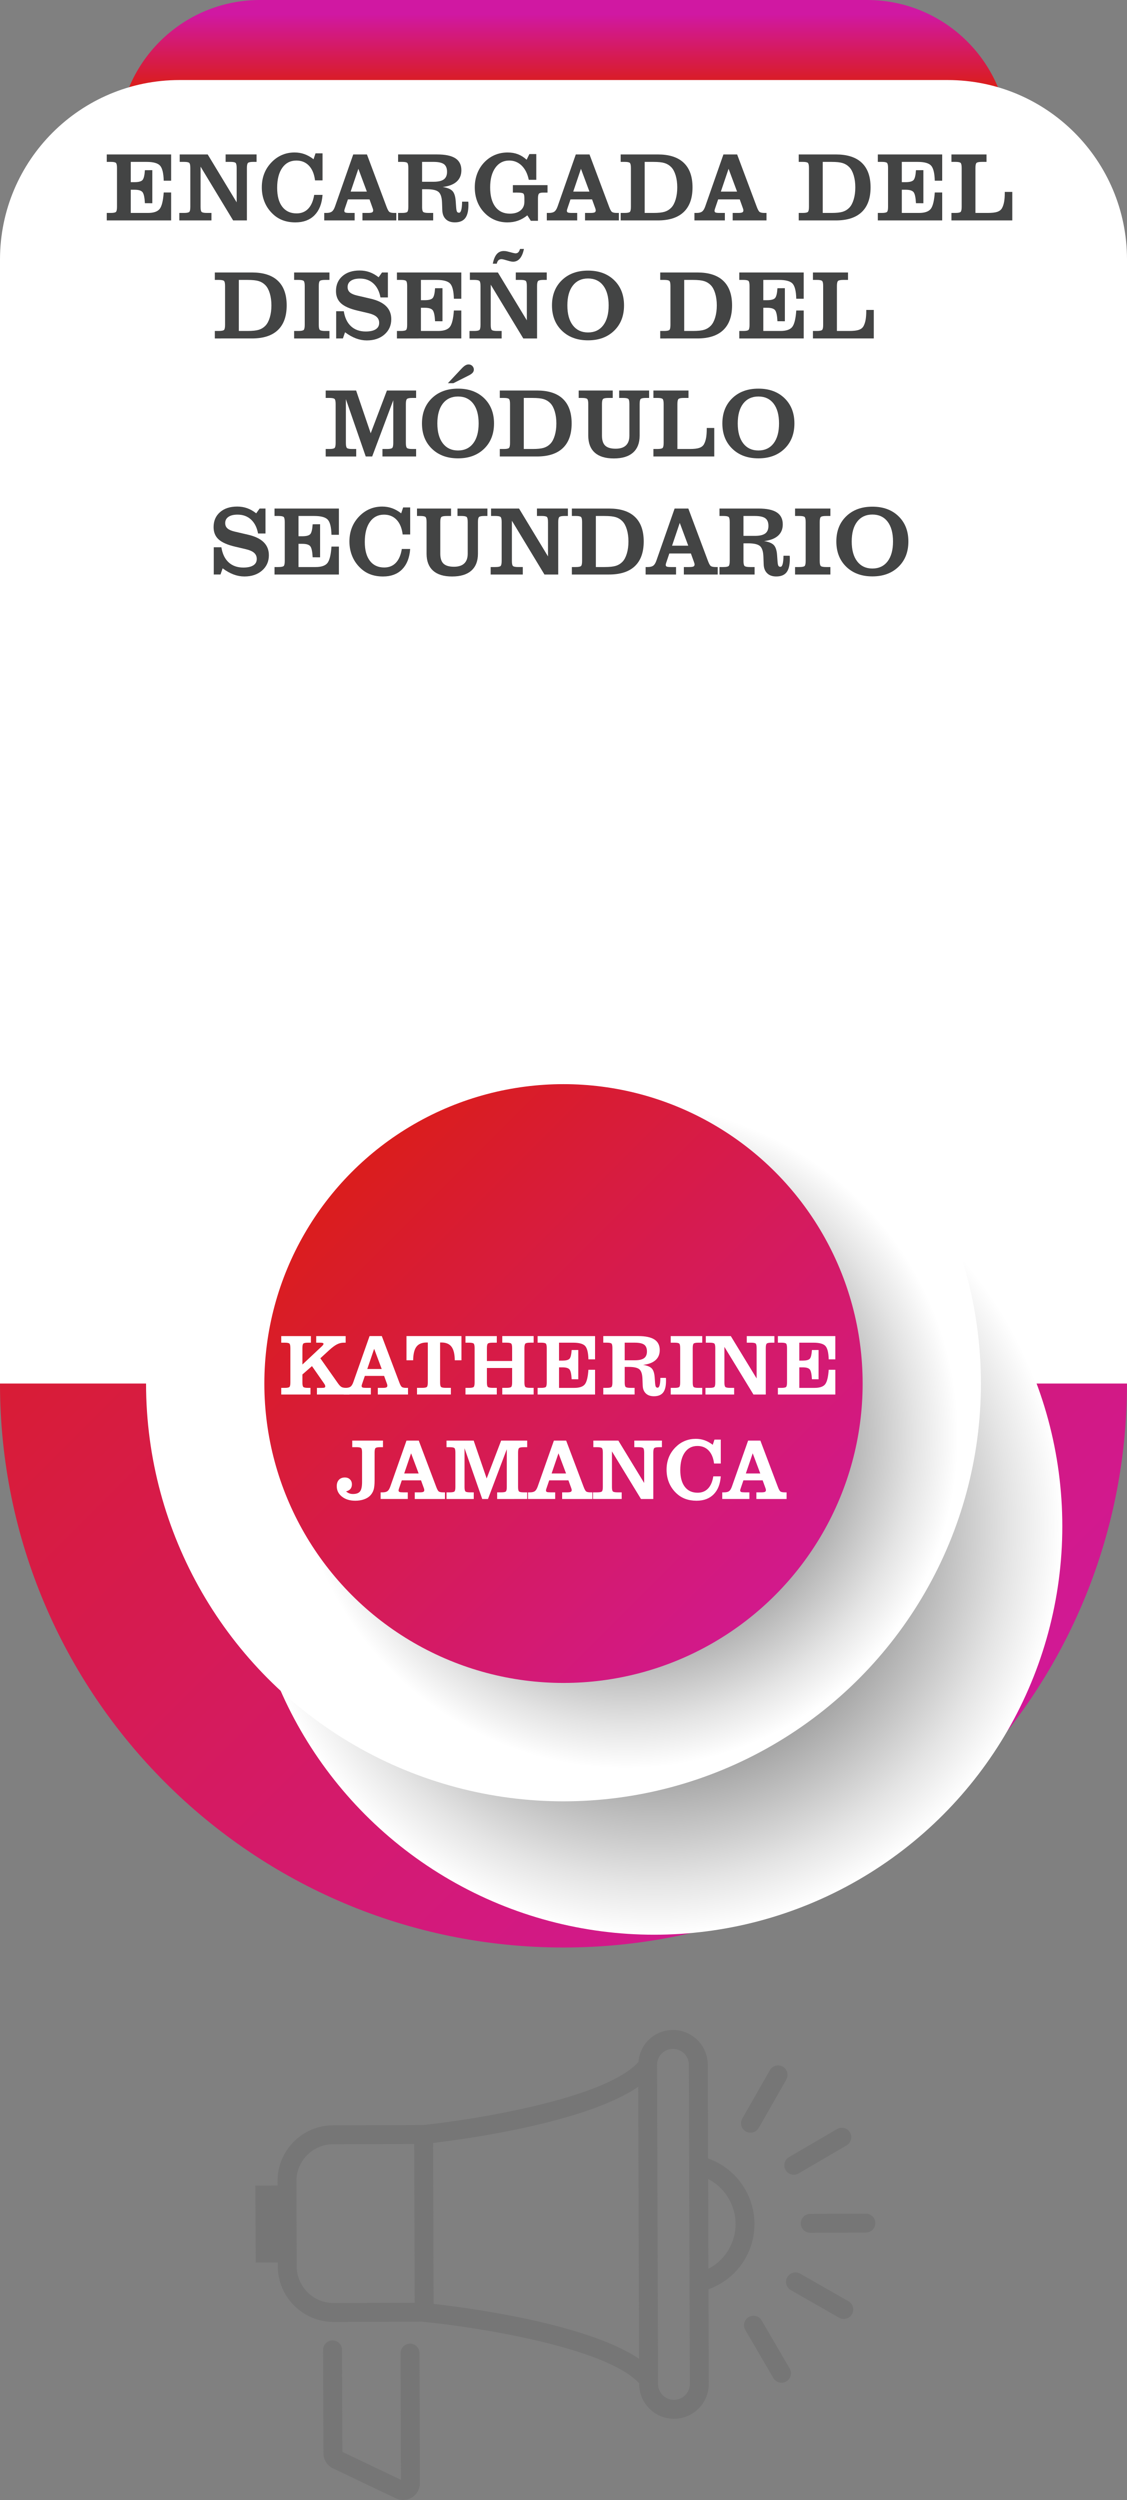 <!-- Generator: Adobe Illustrator 22.0.0, SVG Export Plug-In  -->
<svg version="1.1"
	 xmlns="http://www.w3.org/2000/svg" xmlns:xlink="http://www.w3.org/1999/xlink" xmlns:a="http://ns.adobe.com/AdobeSVGViewerExtensions/3.0/"
	 x="0px" y="0px" width="132.024px" height="292.62px" viewBox="0 0 132.024 292.62"
	 style="overflow:scroll;enable-background:new 0 0 132.024 292.62;" xml:space="preserve">
<rect x="0" y="0" width="132.024" height="292.62" fill="#808080" stroke="none"/>
<style type="text/css">
	.st0{fill:url(#SVGID_1_);}
	.st1{fill:#FFFFFF;}
	.st2{fill:#767676;}
	.st3{fill:#434444;}
	.st4{fill:url(#SVGID_2_);}
	.st5{fill:url(#SVGID_3_);}
	.st6{fill:url(#SVGID_4_);}
	.st7{fill:url(#SVGID_5_);}
	.st8{fill:url(#SVGID_6_);}
	.st9{font-family:'ClarendonBT-Roman';}
	.st10{font-size:11.513px;}
	.st11{fill:url(#SVGID_7_);}
	.st12{fill:url(#SVGID_8_);}
	.st13{fill:url(#SVGID_9_);}
	.st14{fill:url(#SVGID_10_);}
	.st15{font-size:10.192px;}
</style>
<defs>
</defs>
<g>
	<linearGradient id="SVGID_1_" gradientUnits="userSpaceOnUse" x1="66.016" y1="9.987" x2="66.016" y2="1.687">
		<stop  offset="0" style="stop-color:#DA1D1D"/>
		<stop  offset="1" style="stop-color:#D018A2"/>
	</linearGradient>
	<path class="st0" d="M118.186,17.085v-0.471C118.186,7.438,110.748,0,101.572,0H30.46c-9.175,0-16.613,7.438-16.613,16.613v0.471
		H118.186z"/>
	<path class="st1" d="M0,161.974V30.384C0,18.775,9.417,9.369,21.026,9.369h89.983c11.609,0,21.015,9.406,21.015,21.015v131.59H0z"
		/>
	<g>
		<path class="st2" d="M48.034,274.317c-0.001,0-0.002,0-0.003,0c-0.612,0.002-1.107,0.5-1.105,1.111l0.045,14.828l-6.866-3.273
			l-0.038-11.939c-0.002-0.611-0.498-1.105-1.108-1.105c-0.001,0-0.002,0-0.003,0c-0.612,0.002-1.107,0.5-1.105,1.111l0.038,12.096
			c0.002,0.753,0.443,1.448,1.12,1.769l7.365,3.511c0.271,0.13,0.561,0.194,0.848,0.194c0.366,0,0.73-0.103,1.052-0.307
			c0.575-0.364,0.916-0.987,0.914-1.667l-0.047-15.224C49.139,274.811,48.644,274.317,48.034,274.317z"/>
		<path class="st2" d="M87.926,263.004c1.483-4.23-0.75-8.878-4.98-10.364l-0.034-10.973c-0.008-2.244-1.835-4.064-4.077-4.064
			c-0.004,0-0.009,0-0.013,0c-1.088,0.003-2.111,0.43-2.879,1.202c-0.684,0.689-1.073,1.582-1.152,2.538
			c-3.828,4.313-19.386,6.783-25.228,7.386l-10.545,0.032c-1.743,0.005-3.38,0.689-4.609,1.925
			c-1.229,1.237-1.902,2.878-1.897,4.621l0.002,0.501l-2.6,0.012l0.043,9.002l2.585-0.012l0.001,0.459
			c0.011,3.592,2.937,6.507,6.528,6.507c0.006,0,0.013,0,0.02,0l10.366-0.031c0.02,0.004,0.042-0.003,0.062,0
			c0.024,0.004,0.044,0.017,0.068,0.02c5.791,0.556,21.361,2.918,25.288,7.196l0,0.087c0.003,1.09,0.431,2.111,1.203,2.879
			c0.769,0.764,1.789,1.185,2.873,1.185c0.004,0,0.009,0,0.013,0c1.09-0.003,2.112-0.431,2.88-1.203
			c0.767-0.773,1.188-1.797,1.185-2.886l-0.034-11.07C85.293,267.134,87.106,265.34,87.926,263.004z M39.082,269.561
			c-0.004,0-0.009,0-0.013,0c-2.372,0-4.305-1.925-4.312-4.298l-0.03-9.962c-0.003-1.151,0.442-2.235,1.253-3.052
			c0.811-0.817,1.892-1.268,3.044-1.271l9.498-0.029l0.023,7.347l0.034,11.236L39.082,269.561z M50.795,269.665l-0.029-9.341
			l-0.029-9.497c3.904-0.463,17.9-2.377,24.028-6.576l0.098,31.842C68.709,271.932,54.703,270.104,50.795,269.665z M80.27,280.346
			c-0.351,0.353-0.818,0.547-1.315,0.55c-0.002,0-0.004,0-0.007,0c-1.022,0-1.857-0.831-1.86-1.855l-0.115-37.356
			c-0.002-0.498,0.19-0.965,0.541-1.318c0.349-0.353,0.817-0.548,1.314-0.549c0.002,0,0.004,0,0.006,0
			c1.024,0,1.858,0.831,1.861,1.855l0.115,37.356C80.813,279.526,80.62,279.994,80.27,280.346z M82.987,265.553l-0.026-10.501
			c2.584,1.328,3.863,4.4,2.875,7.218C85.329,263.71,84.307,264.871,82.987,265.553z"/>
		<path class="st2" d="M89.223,271.6c-0.307-0.528-0.987-0.708-1.515-0.398c-0.529,0.308-0.707,0.987-0.398,1.515l3.285,5.626
			c0.206,0.353,0.577,0.55,0.958,0.55c0.189,0,0.382-0.049,0.557-0.152c0.529-0.308,0.707-0.987,0.398-1.515L89.223,271.6z"/>
		<path class="st2" d="M99.396,269.358l-5.657-3.231c-0.532-0.305-1.209-0.12-1.512,0.412c-0.304,0.531-0.119,1.209,0.412,1.512
			l5.657,3.231c0.173,0.099,0.362,0.146,0.549,0.146c0.385,0,0.759-0.2,0.963-0.558C100.113,270.339,99.928,269.661,99.396,269.358z
			"/>
		<path class="st2" d="M101.433,259.1c-0.002,0-0.003,0-0.005,0l-6.515,0.03c-0.611,0.003-1.106,0.501-1.103,1.113
			c0.003,0.61,0.499,1.102,1.108,1.102c0.002,0,0.003,0,0.005,0l6.515-0.03c0.611-0.003,1.106-0.501,1.103-1.113
			C102.537,259.592,102.042,259.1,101.433,259.1z"/>
		<path class="st2" d="M92.032,253.999c0.205,0.353,0.577,0.55,0.958,0.55c0.189,0,0.382-0.049,0.557-0.151l5.626-3.285
			c0.529-0.308,0.707-0.987,0.398-1.515c-0.308-0.528-0.986-0.708-1.515-0.398l-5.626,3.285
			C91.901,252.793,91.724,253.471,92.032,253.999z"/>
		<path class="st2" d="M87.37,249.48c0.173,0.099,0.363,0.146,0.549,0.146c0.385,0,0.759-0.2,0.963-0.558l3.231-5.657
			c0.304-0.531,0.119-1.209-0.412-1.512c-0.532-0.306-1.209-0.119-1.512,0.412l-3.231,5.657
			C86.653,248.5,86.839,249.177,87.37,249.48z"/>
	</g>
	<g>
		<path class="st3" d="M12.506,25.801v-0.877h0.447c0.338,0,0.548-0.04,0.63-0.121c0.081-0.08,0.122-0.278,0.122-0.593v-4.548
			c0-0.315-0.041-0.512-0.122-0.593c-0.082-0.081-0.292-0.121-0.63-0.121h-0.447v-0.871h7.543v3.075h-0.871
			c-0.021-0.881-0.164-1.468-0.426-1.762c-0.263-0.294-0.793-0.441-1.594-0.441h-1.84v2.372h0.435c0.479,0,0.794-0.083,0.942-0.25
			c0.148-0.167,0.242-0.55,0.279-1.149l0.87-0.006v3.873l-0.87-0.005c-0.033-0.664-0.125-1.091-0.273-1.285
			c-0.148-0.193-0.461-0.29-0.938-0.29h-0.445v2.715h2.008c0.67,0,1.129-0.156,1.378-0.469s0.407-0.955,0.474-1.925h0.871v3.271
			H12.506z"/>
		<path class="st3" d="M28.924,25.801h-1.615l-3.813-6.296v4.705c0,0.315,0.041,0.513,0.123,0.593
			c0.082,0.081,0.291,0.121,0.63,0.121h0.524v0.877h-3.766v-0.877h0.535c0.339,0,0.549-0.04,0.631-0.121
			c0.082-0.08,0.123-0.278,0.123-0.593v-4.548c0-0.315-0.041-0.512-0.123-0.593s-0.292-0.121-0.631-0.121h-0.49v-0.871h3.28
			l3.392,5.604v-4.02c0-0.315-0.041-0.512-0.123-0.593s-0.291-0.121-0.63-0.121H26.43v-0.871h3.627v0.871h-0.369
			c-0.342,0-0.555,0.042-0.639,0.124c-0.083,0.083-0.125,0.279-0.125,0.59V25.801z"/>
		<path class="st3" d="M36.806,22.81h0.98c-0.074,1.027-0.387,1.821-0.939,2.381s-1.299,0.84-2.24,0.84
			c-0.561,0-1.068-0.088-1.522-0.264s-0.858-0.446-1.216-0.81c-0.395-0.394-0.693-0.848-0.896-1.363
			c-0.202-0.515-0.304-1.069-0.304-1.661c0-0.596,0.098-1.142,0.295-1.639s0.495-0.945,0.893-1.346
			c0.361-0.363,0.765-0.638,1.211-0.824s0.926-0.278,1.439-0.278c0.408,0,0.795,0.064,1.157,0.194s0.719,0.329,1.068,0.599
			l0.229-0.691h0.824v3.165h-0.881c-0.09-0.738-0.324-1.31-0.705-1.714c-0.382-0.405-0.873-0.607-1.477-0.607
			c-0.702,0-1.254,0.283-1.653,0.849s-0.6,1.349-0.6,2.35c0,0.952,0.198,1.688,0.597,2.207s0.957,0.779,1.68,0.779
			c0.561,0,1.017-0.185,1.366-0.554S36.694,23.515,36.806,22.81z"/>
		<path class="st3" d="M37.983,25.801v-0.877h0.239c0.291,0,0.508-0.051,0.65-0.155c0.143-0.103,0.267-0.301,0.371-0.593
			l2.137-6.099h1.606l2.287,6.099c0.13,0.356,0.25,0.57,0.36,0.641c0.109,0.071,0.298,0.107,0.565,0.107h0.229v0.877h-3.967v-0.877
			h0.619c0.249,0,0.418-0.021,0.505-0.064c0.087-0.043,0.131-0.121,0.131-0.233c0-0.042-0.007-0.088-0.02-0.141
			c-0.013-0.052-0.04-0.131-0.081-0.236l-0.328-0.911h-2.527l-0.33,0.973c-0.007,0.026-0.02,0.066-0.039,0.118
			c-0.037,0.109-0.055,0.186-0.055,0.23c0,0.101,0.035,0.17,0.108,0.208c0.072,0.038,0.243,0.056,0.511,0.056h0.591v0.877H37.983z
			 M42.976,22.428l-0.994-2.67l-0.903,2.67H42.976z"/>
		<path class="st3" d="M49.447,24.21c0,0.311,0.041,0.508,0.125,0.59s0.297,0.124,0.639,0.124h0.535v0.877h-4.111v-0.877h0.447
			c0.338,0,0.548-0.04,0.63-0.121c0.081-0.08,0.122-0.278,0.122-0.593v-4.548c0-0.315-0.041-0.512-0.122-0.593
			c-0.082-0.081-0.292-0.121-0.63-0.121h-0.447v-0.871h4.58c0.96,0,1.672,0.151,2.137,0.455s0.697,0.77,0.697,1.4
			c0,0.555-0.186,0.998-0.555,1.329c-0.37,0.332-0.916,0.541-1.637,0.627c0.546,0.083,0.928,0.239,1.146,0.469
			s0.345,0.631,0.382,1.2l0.051,0.691c0.019,0.27,0.052,0.446,0.1,0.529c0.049,0.083,0.129,0.124,0.24,0.124
			c0.224,0,0.342-0.421,0.357-1.265c0-0.015,0-0.026,0-0.034h0.725c0.008,0.048,0.013,0.1,0.015,0.154
			c0.001,0.054,0.003,0.132,0.003,0.233c0,0.708-0.128,1.226-0.383,1.551c-0.254,0.326-0.657,0.489-1.207,0.489
			c-0.454,0-0.809-0.125-1.066-0.376c-0.256-0.251-0.393-0.6-0.406-1.046l-0.033-0.905c-0.023-0.604-0.156-1.013-0.399-1.229
			c-0.243-0.215-0.706-0.323-1.386-0.323h-0.547V24.21z M49.447,21.275h1.35c0.543,0,0.941-0.093,1.193-0.278
			c0.254-0.186,0.38-0.48,0.38-0.885c0-0.416-0.121-0.714-0.362-0.894c-0.242-0.18-0.658-0.27-1.25-0.27h-1.311V21.275z"/>
		<path class="st3" d="M62.182,25.846l-0.407-0.641c-0.35,0.281-0.714,0.489-1.094,0.624c-0.379,0.135-0.791,0.202-1.238,0.202
			c-0.523,0-1.012-0.094-1.464-0.281c-0.452-0.187-0.854-0.462-1.208-0.826c-0.379-0.386-0.666-0.832-0.861-1.338
			s-0.293-1.057-0.293-1.653c0-0.596,0.102-1.149,0.304-1.661c0.202-0.511,0.497-0.96,0.884-1.346
			c0.361-0.356,0.766-0.625,1.214-0.807s0.935-0.272,1.458-0.272c0.439,0,0.84,0.069,1.2,0.208c0.36,0.139,0.698,0.353,1.015,0.641
			l0.324-0.664h0.809v3.013h-0.881c-0.149-0.712-0.426-1.266-0.832-1.661c-0.404-0.395-0.893-0.593-1.461-0.593
			c-0.681,0-1.223,0.283-1.627,0.849c-0.402,0.566-0.604,1.331-0.604,2.293c0,0.978,0.202,1.735,0.604,2.271
			c0.404,0.536,0.973,0.804,1.705,0.804c0.527,0,0.943-0.125,1.246-0.374c0.304-0.249,0.455-0.589,0.455-1.02v-0.438
			c0-0.27-0.041-0.443-0.123-0.52c-0.082-0.077-0.328-0.115-0.742-0.115H60.08v-0.872h4.061v0.872h-0.496
			c-0.264,0-0.435,0.043-0.511,0.129c-0.076,0.086-0.114,0.285-0.114,0.596v2.58H62.182z"/>
		<path class="st3" d="M64.056,25.801v-0.877h0.24c0.29,0,0.507-0.051,0.65-0.155c0.143-0.103,0.266-0.301,0.371-0.593l2.136-6.099
			h1.606l2.287,6.099c0.131,0.356,0.25,0.57,0.36,0.641c0.109,0.071,0.298,0.107,0.565,0.107h0.229v0.877h-3.966v-0.877h0.619
			c0.248,0,0.417-0.021,0.504-0.064c0.088-0.043,0.131-0.121,0.131-0.233c0-0.042-0.006-0.088-0.02-0.141
			c-0.012-0.052-0.039-0.131-0.08-0.236l-0.329-0.911h-2.527l-0.329,0.973c-0.008,0.026-0.021,0.066-0.039,0.118
			c-0.037,0.109-0.056,0.186-0.056,0.23c0,0.101,0.036,0.17,0.108,0.208s0.243,0.056,0.511,0.056h0.591v0.877H64.056z M69.05,22.428
			l-0.993-2.67l-0.904,2.67H69.05z"/>
		<path class="st3" d="M72.709,25.801v-0.877h0.447c0.338,0,0.548-0.04,0.63-0.121c0.081-0.08,0.122-0.278,0.122-0.593v-4.548
			c0-0.315-0.041-0.512-0.122-0.593c-0.082-0.081-0.292-0.121-0.63-0.121h-0.447v-0.871h4.352c1.339,0,2.352,0.326,3.037,0.978
			c0.687,0.652,1.029,1.611,1.029,2.878c0,1.267-0.344,2.228-1.031,2.884c-0.688,0.656-1.699,0.984-3.035,0.984H72.709z
			 M75.521,24.924h1.004c0.599,0,1.047-0.047,1.344-0.141c0.298-0.094,0.555-0.253,0.77-0.478c0.217-0.225,0.387-0.547,0.512-0.967
			c0.124-0.419,0.187-0.888,0.187-1.405s-0.063-0.983-0.187-1.399c-0.125-0.416-0.295-0.737-0.512-0.961
			c-0.215-0.225-0.472-0.385-0.77-0.48c-0.297-0.096-0.745-0.144-1.344-0.144h-1.004V24.924z"/>
		<path class="st3" d="M81.35,25.801v-0.877h0.239c0.291,0,0.508-0.051,0.65-0.155c0.143-0.103,0.267-0.301,0.371-0.593l2.137-6.099
			h1.606l2.287,6.099c0.13,0.356,0.25,0.57,0.36,0.641c0.109,0.071,0.298,0.107,0.565,0.107h0.229v0.877H85.83v-0.877h0.619
			c0.249,0,0.418-0.021,0.505-0.064c0.087-0.043,0.131-0.121,0.131-0.233c0-0.042-0.007-0.088-0.02-0.141
			c-0.013-0.052-0.04-0.131-0.081-0.236l-0.328-0.911h-2.527l-0.33,0.973c-0.007,0.026-0.02,0.066-0.039,0.118
			c-0.037,0.109-0.055,0.186-0.055,0.23c0,0.101,0.035,0.17,0.108,0.208c0.072,0.038,0.243,0.056,0.511,0.056h0.591v0.877H81.35z
			 M86.344,22.428l-0.994-2.67l-0.903,2.67H86.344z"/>
		<path class="st3" d="M93.567,25.801v-0.877h0.446c0.338,0,0.549-0.04,0.631-0.121c0.081-0.08,0.122-0.278,0.122-0.593v-4.548
			c0-0.315-0.041-0.512-0.122-0.593c-0.082-0.081-0.293-0.121-0.631-0.121h-0.446v-0.871h4.351c1.34,0,2.352,0.326,3.038,0.978
			c0.687,0.652,1.029,1.611,1.029,2.878c0,1.267-0.345,2.228-1.032,2.884s-1.699,0.984-3.035,0.984H93.567z M96.379,24.924h1.004
			c0.6,0,1.047-0.047,1.345-0.141s0.554-0.253,0.77-0.478c0.216-0.225,0.386-0.547,0.511-0.967c0.125-0.419,0.188-0.888,0.188-1.405
			s-0.063-0.983-0.188-1.399s-0.295-0.737-0.511-0.961c-0.216-0.225-0.472-0.385-0.77-0.48c-0.298-0.096-0.745-0.144-1.345-0.144
			h-1.004V24.924z"/>
		<path class="st3" d="M102.833,25.801v-0.877h0.446c0.338,0,0.549-0.04,0.631-0.121c0.081-0.08,0.122-0.278,0.122-0.593v-4.548
			c0-0.315-0.041-0.512-0.122-0.593c-0.082-0.081-0.293-0.121-0.631-0.121h-0.446v-0.871h7.542v3.075h-0.87
			c-0.022-0.881-0.165-1.468-0.427-1.762c-0.262-0.294-0.793-0.441-1.593-0.441h-1.841v2.372h0.436c0.479,0,0.793-0.083,0.942-0.25
			c0.148-0.167,0.241-0.55,0.278-1.149l0.871-0.006v3.873l-0.871-0.005c-0.033-0.664-0.124-1.091-0.273-1.285
			c-0.148-0.193-0.461-0.29-0.937-0.29h-0.446v2.715h2.008c0.67,0,1.129-0.156,1.379-0.469c0.248-0.313,0.406-0.955,0.474-1.925
			h0.87v3.271H102.833z"/>
		<path class="st3" d="M111.457,18.077h4.111v0.871h-0.535c-0.342,0-0.555,0.042-0.639,0.124c-0.084,0.083-0.125,0.279-0.125,0.59
			v5.262h1.428c0.51,0,0.891-0.044,1.144-0.132c0.253-0.088,0.435-0.235,0.546-0.441c0.108-0.199,0.188-0.44,0.24-0.725
			c0.053-0.285,0.078-0.626,0.078-1.023v-0.141h0.882v3.339h-7.13v-0.877h0.447c0.338,0,0.548-0.04,0.63-0.121
			c0.081-0.08,0.122-0.278,0.122-0.593v-4.548c0-0.315-0.041-0.512-0.122-0.593c-0.082-0.081-0.292-0.121-0.63-0.121h-0.447V18.077z
			"/>
		<path class="st3" d="M25.166,39.616v-0.877h0.447c0.338,0,0.548-0.04,0.63-0.121c0.081-0.08,0.122-0.278,0.122-0.593v-4.548
			c0-0.315-0.041-0.512-0.122-0.593c-0.082-0.081-0.292-0.121-0.63-0.121h-0.447v-0.871h4.352c1.339,0,2.352,0.326,3.037,0.978
			c0.687,0.652,1.029,1.611,1.029,2.878c0,1.267-0.344,2.228-1.031,2.884c-0.688,0.656-1.699,0.984-3.035,0.984H25.166z
			 M27.978,38.739h1.004c0.599,0,1.047-0.047,1.344-0.141c0.298-0.094,0.555-0.253,0.77-0.478c0.217-0.225,0.387-0.547,0.512-0.967
			c0.124-0.419,0.187-0.888,0.187-1.405s-0.063-0.983-0.187-1.399c-0.125-0.416-0.295-0.737-0.512-0.961
			c-0.215-0.225-0.472-0.385-0.77-0.48c-0.297-0.096-0.745-0.144-1.344-0.144h-1.004V38.739z"/>
		<path class="st3" d="M34.455,39.616v-0.877h0.49c0.338,0,0.549-0.04,0.631-0.121c0.081-0.08,0.122-0.278,0.122-0.593v-4.548
			c0-0.315-0.041-0.512-0.122-0.593c-0.082-0.081-0.293-0.121-0.631-0.121h-0.49v-0.871h4.139v0.871h-0.491
			c-0.342,0-0.554,0.041-0.636,0.121s-0.123,0.278-0.123,0.593v4.548c0,0.315,0.041,0.513,0.123,0.593
			c0.082,0.081,0.294,0.121,0.636,0.121h0.491v0.877H34.455z"/>
		<path class="st3" d="M39.381,39.616v-3.188h0.893c0.123,0.769,0.404,1.356,0.848,1.763c0.442,0.406,1.018,0.61,1.724,0.61
			c0.509,0,0.899-0.086,1.169-0.259s0.404-0.421,0.404-0.748c0-0.292-0.104-0.53-0.31-0.714s-0.536-0.328-0.99-0.433l-1.244-0.292
			c-0.893-0.21-1.535-0.494-1.927-0.852c-0.393-0.357-0.589-0.836-0.589-1.436c0-0.727,0.251-1.31,0.753-1.748
			s1.174-0.658,2.014-0.658c0.416,0,0.807,0.064,1.169,0.194s0.715,0.329,1.058,0.599l0.4-0.562h0.687v2.923h-0.87
			c-0.13-0.701-0.404-1.244-0.822-1.63c-0.419-0.386-0.944-0.579-1.576-0.579c-0.461,0-0.818,0.087-1.071,0.261
			s-0.38,0.417-0.38,0.728c0,0.262,0.09,0.472,0.269,0.629c0.179,0.158,0.465,0.281,0.858,0.371l1.546,0.36
			c0.817,0.188,1.43,0.48,1.835,0.88c0.405,0.399,0.608,0.908,0.608,1.526c0,0.731-0.267,1.328-0.798,1.791s-1.222,0.694-2.07,0.694
			c-0.428,0-0.852-0.079-1.271-0.236c-0.42-0.157-0.846-0.397-1.277-0.719l-0.251,0.725H39.381z"/>
		<path class="st3" d="M46.498,39.616v-0.877h0.447c0.338,0,0.548-0.04,0.63-0.121c0.081-0.08,0.122-0.278,0.122-0.593v-4.548
			c0-0.315-0.041-0.512-0.122-0.593c-0.082-0.081-0.292-0.121-0.63-0.121h-0.447v-0.871h7.543v3.075H53.17
			c-0.021-0.881-0.164-1.468-0.426-1.762c-0.263-0.294-0.793-0.441-1.594-0.441h-1.84v2.372h0.435c0.479,0,0.794-0.083,0.942-0.25
			c0.148-0.167,0.242-0.55,0.279-1.149l0.87-0.006v3.873l-0.87-0.005c-0.033-0.664-0.125-1.091-0.273-1.285
			c-0.148-0.193-0.461-0.29-0.938-0.29H49.31v2.715h2.008c0.67,0,1.129-0.156,1.378-0.469s0.407-0.955,0.474-1.925h0.871v3.271
			H46.498z"/>
		<path class="st3" d="M62.916,39.616h-1.615l-3.813-6.296v4.705c0,0.315,0.041,0.513,0.123,0.593
			c0.082,0.081,0.291,0.121,0.63,0.121h0.524v0.877H55v-0.877h0.535c0.339,0,0.549-0.04,0.631-0.121
			c0.082-0.08,0.123-0.278,0.123-0.593v-4.548c0-0.315-0.041-0.512-0.123-0.593s-0.292-0.121-0.631-0.121h-0.49v-0.871h3.28
			l3.392,5.604v-4.02c0-0.315-0.041-0.512-0.123-0.593s-0.291-0.121-0.63-0.121h-0.542v-0.871h3.627v0.871H63.68
			c-0.342,0-0.555,0.042-0.639,0.124c-0.083,0.083-0.125,0.279-0.125,0.59V39.616z M58.197,30.864h-0.469
			c0.1-0.502,0.256-0.875,0.465-1.119c0.211-0.244,0.486-0.366,0.829-0.366c0.081,0,0.157,0.005,0.226,0.014
			s0.137,0.023,0.204,0.042l0.675,0.174c0.019,0.004,0.039,0.008,0.062,0.011c0.093,0.022,0.156,0.034,0.189,0.034
			c0.142,0,0.253-0.04,0.335-0.121s0.15-0.213,0.206-0.396h0.458c-0.098,0.487-0.254,0.858-0.469,1.113
			c-0.216,0.255-0.484,0.382-0.804,0.382c-0.056,0-0.114-0.005-0.176-0.014s-0.131-0.023-0.209-0.042l-0.653-0.186
			c-0.089-0.022-0.156-0.038-0.203-0.045c-0.047-0.008-0.084-0.011-0.114-0.011c-0.149,0-0.269,0.044-0.36,0.132
			C58.298,30.556,58.234,30.687,58.197,30.864z"/>
		<path class="st3" d="M64.662,35.748c0-1.222,0.388-2.206,1.163-2.954c0.776-0.748,1.796-1.121,3.06-1.121
			c1.269,0,2.289,0.374,3.061,1.121c0.771,0.748,1.157,1.732,1.157,2.954c0,1.226-0.387,2.213-1.16,2.962
			c-0.774,0.75-1.793,1.125-3.058,1.125c-1.264,0-2.283-0.375-3.06-1.127C65.05,37.957,64.662,36.97,64.662,35.748z M66.465,35.748
			c0,0.997,0.213,1.774,0.641,2.33c0.428,0.557,1.021,0.835,1.779,0.835c0.76,0,1.352-0.277,1.777-0.832s0.639-1.332,0.639-2.333
			c0-0.997-0.212-1.771-0.637-2.324c-0.424-0.553-1.017-0.829-1.779-0.829c-0.758,0-1.352,0.276-1.779,0.829
			S66.465,34.752,66.465,35.748z"/>
		<path class="st3" d="M77.342,39.616v-0.877h0.446c0.339,0,0.548-0.04,0.63-0.121c0.082-0.08,0.123-0.278,0.123-0.593v-4.548
			c0-0.315-0.041-0.512-0.123-0.593s-0.291-0.121-0.63-0.121h-0.446v-0.871h4.352c1.338,0,2.352,0.326,3.037,0.978
			c0.686,0.652,1.029,1.611,1.029,2.878c0,1.267-0.344,2.228-1.032,2.884s-1.699,0.984-3.034,0.984H77.342z M80.153,38.739h1.004
			c0.599,0,1.047-0.047,1.345-0.141c0.297-0.094,0.555-0.253,0.77-0.478c0.216-0.225,0.387-0.547,0.511-0.967
			c0.124-0.419,0.187-0.888,0.187-1.405s-0.063-0.983-0.187-1.399s-0.295-0.737-0.511-0.961c-0.215-0.225-0.473-0.385-0.77-0.48
			c-0.298-0.096-0.746-0.144-1.345-0.144h-1.004V38.739z"/>
		<path class="st3" d="M86.607,39.616v-0.877h0.447c0.338,0,0.548-0.04,0.63-0.121c0.081-0.08,0.122-0.278,0.122-0.593v-4.548
			c0-0.315-0.041-0.512-0.122-0.593c-0.082-0.081-0.292-0.121-0.63-0.121h-0.447v-0.871h7.543v3.075h-0.871
			c-0.021-0.881-0.164-1.468-0.426-1.762c-0.263-0.294-0.793-0.441-1.594-0.441h-1.84v2.372h0.435c0.479,0,0.794-0.083,0.942-0.25
			c0.148-0.167,0.242-0.55,0.279-1.149l0.87-0.006v3.873l-0.87-0.005c-0.033-0.664-0.125-1.091-0.273-1.285
			c-0.148-0.193-0.461-0.29-0.938-0.29H89.42v2.715h2.008c0.67,0,1.129-0.156,1.378-0.469s0.407-0.955,0.474-1.925h0.871v3.271
			H86.607z"/>
		<path class="st3" d="M95.232,31.892h4.111v0.871h-0.536c-0.343,0-0.556,0.042-0.639,0.124c-0.083,0.083-0.126,0.279-0.126,0.59
			v5.262h1.429c0.509,0,0.891-0.044,1.144-0.132c0.253-0.088,0.436-0.235,0.547-0.441c0.107-0.199,0.188-0.44,0.24-0.725
			c0.051-0.285,0.078-0.626,0.078-1.023v-0.141h0.881v3.339h-7.129v-0.877h0.445c0.339,0,0.549-0.04,0.631-0.121
			c0.082-0.08,0.123-0.278,0.123-0.593v-4.548c0-0.315-0.041-0.512-0.123-0.593s-0.292-0.121-0.631-0.121h-0.445V31.892z"/>
		<path class="st3" d="M44.803,53.431v-0.877h0.514c0.338,0,0.549-0.04,0.63-0.121c0.082-0.08,0.123-0.278,0.123-0.593v-4.992
			l-2.47,6.583h-0.756l-2.325-6.712v5.121c0,0.315,0.041,0.513,0.122,0.593c0.082,0.081,0.293,0.121,0.631,0.121h0.457v0.877h-3.575
			v-0.877h0.413c0.338,0,0.549-0.04,0.63-0.121c0.082-0.08,0.123-0.278,0.123-0.593v-4.548c0-0.315-0.041-0.512-0.123-0.593
			c-0.081-0.081-0.292-0.121-0.63-0.121h-0.413v-0.871h3.564l1.708,5.008l1.901-5.008h3.42v0.871h-0.436
			c-0.342,0-0.555,0.042-0.639,0.124c-0.083,0.083-0.126,0.279-0.126,0.59v4.548c0,0.311,0.043,0.508,0.126,0.59
			c0.084,0.083,0.297,0.124,0.639,0.124h0.436v0.877H44.803z"/>
		<path class="st3" d="M49.432,49.563c0-1.222,0.388-2.206,1.163-2.954c0.775-0.748,1.795-1.121,3.061-1.121
			c1.268,0,2.287,0.374,3.059,1.121c0.772,0.748,1.158,1.732,1.158,2.954c0,1.226-0.387,2.213-1.16,2.962
			c-0.773,0.75-1.793,1.125-3.057,1.125c-1.266,0-2.285-0.375-3.061-1.127S49.432,50.785,49.432,49.563z M51.234,49.563
			c0,0.997,0.215,1.774,0.642,2.33c0.428,0.557,1.021,0.835,1.78,0.835c0.758,0,1.351-0.277,1.776-0.832s0.639-1.332,0.639-2.333
			c0-0.997-0.212-1.771-0.636-2.324s-1.018-0.829-1.779-0.829c-0.76,0-1.353,0.276-1.78,0.829
			C51.449,47.792,51.234,48.567,51.234,49.563z M52.467,44.853l1.557-1.659c0.183-0.198,0.34-0.338,0.472-0.418
			s0.263-0.121,0.394-0.121c0.175,0,0.322,0.059,0.44,0.177c0.119,0.118,0.179,0.261,0.179,0.43c0,0.135-0.045,0.255-0.137,0.362
			s-0.24,0.213-0.449,0.318l-1.813,0.911H52.467z"/>
		<path class="st3" d="M58.549,53.431v-0.877h0.445c0.339,0,0.549-0.04,0.631-0.121c0.082-0.08,0.123-0.278,0.123-0.593v-4.548
			c0-0.315-0.041-0.512-0.123-0.593s-0.292-0.121-0.631-0.121h-0.445v-0.871h4.351c1.339,0,2.352,0.326,3.038,0.978
			c0.686,0.652,1.029,1.611,1.029,2.878c0,1.267-0.345,2.228-1.033,2.884c-0.688,0.656-1.699,0.984-3.034,0.984H58.549z
			 M61.359,52.554h1.004c0.6,0,1.047-0.047,1.346-0.141c0.297-0.094,0.554-0.253,0.77-0.478c0.215-0.225,0.386-0.547,0.51-0.967
			c0.125-0.419,0.188-0.888,0.188-1.405s-0.063-0.983-0.188-1.399c-0.124-0.416-0.295-0.737-0.51-0.961
			c-0.216-0.225-0.473-0.385-0.77-0.48c-0.299-0.096-0.746-0.144-1.346-0.144h-1.004V52.554z"/>
		<path class="st3" d="M68.913,47.292c0-0.315-0.041-0.512-0.123-0.593c-0.081-0.081-0.292-0.121-0.63-0.121h-0.369v-0.871h3.989
			v0.871h-0.491c-0.346,0-0.561,0.042-0.645,0.124c-0.083,0.083-0.125,0.279-0.125,0.59v3.699c0,0.54,0.127,0.93,0.379,1.169
			c0.253,0.24,0.66,0.36,1.223,0.36c0.531,0,0.933-0.128,1.204-0.385c0.271-0.256,0.407-0.638,0.407-1.144v-3.699
			c0-0.315-0.041-0.512-0.123-0.593c-0.081-0.081-0.291-0.121-0.63-0.121h-0.446v-0.871h3.509v0.871h-0.356
			c-0.339,0-0.549,0.041-0.631,0.121s-0.123,0.278-0.123,0.593v3.699c0,0.87-0.258,1.532-0.775,1.987
			c-0.517,0.456-1.268,0.683-2.254,0.683c-0.978,0-1.721-0.227-2.229-0.68s-0.761-1.117-0.761-1.99V47.292z"/>
		<path class="st3" d="M76.545,45.707h4.111v0.871H80.12c-0.343,0-0.556,0.042-0.639,0.124c-0.083,0.083-0.126,0.279-0.126,0.59
			v5.262h1.429c0.509,0,0.891-0.044,1.144-0.132c0.253-0.088,0.436-0.235,0.547-0.441c0.107-0.199,0.188-0.44,0.24-0.725
			c0.051-0.285,0.078-0.626,0.078-1.023v-0.141h0.881v3.339h-7.129v-0.877h0.445c0.339,0,0.549-0.04,0.631-0.121
			c0.082-0.08,0.123-0.278,0.123-0.593v-4.548c0-0.315-0.041-0.512-0.123-0.593s-0.292-0.121-0.631-0.121h-0.445V45.707z"/>
		<path class="st3" d="M84.621,49.563c0-1.222,0.389-2.206,1.164-2.954c0.775-0.748,1.795-1.121,3.06-1.121
			c1.269,0,2.288,0.374,3.06,1.121c0.771,0.748,1.158,1.732,1.158,2.954c0,1.226-0.387,2.213-1.16,2.962
			c-0.774,0.75-1.793,1.125-3.058,1.125s-2.284-0.375-3.06-1.127S84.621,50.785,84.621,49.563z M86.424,49.563
			c0,0.997,0.214,1.774,0.641,2.33c0.428,0.557,1.021,0.835,1.78,0.835s1.351-0.277,1.776-0.832s0.639-1.332,0.639-2.333
			c0-0.997-0.211-1.771-0.636-2.324c-0.424-0.553-1.017-0.829-1.779-0.829c-0.759,0-1.353,0.276-1.78,0.829
			C86.638,47.792,86.424,48.567,86.424,49.563z"/>
		<path class="st3" d="M25.041,67.246v-3.188h0.893c0.123,0.769,0.405,1.356,0.848,1.763c0.443,0.406,1.018,0.61,1.725,0.61
			c0.509,0,0.898-0.086,1.168-0.259s0.404-0.421,0.404-0.748c0-0.292-0.104-0.53-0.309-0.714c-0.207-0.184-0.537-0.328-0.99-0.433
			l-1.244-0.292c-0.893-0.21-1.535-0.494-1.928-0.852c-0.393-0.357-0.588-0.836-0.588-1.436c0-0.727,0.25-1.31,0.752-1.748
			s1.174-0.658,2.014-0.658c0.417,0,0.807,0.064,1.17,0.194c0.361,0.129,0.715,0.329,1.057,0.599l0.401-0.562h0.687v2.923h-0.871
			c-0.129-0.701-0.404-1.244-0.822-1.63c-0.418-0.386-0.943-0.579-1.576-0.579c-0.461,0-0.818,0.087-1.07,0.261
			c-0.254,0.174-0.38,0.417-0.38,0.728c0,0.262,0.089,0.472,0.269,0.629c0.178,0.158,0.465,0.281,0.858,0.371l1.546,0.36
			c0.817,0.188,1.43,0.48,1.834,0.88c0.406,0.399,0.609,0.908,0.609,1.526c0,0.731-0.267,1.328-0.799,1.791
			c-0.531,0.463-1.221,0.694-2.069,0.694c-0.428,0-0.852-0.079-1.272-0.236c-0.42-0.157-0.846-0.397-1.277-0.719l-0.25,0.725H25.041
			z"/>
		<path class="st3" d="M32.159,67.246V66.37h0.446c0.338,0,0.549-0.04,0.631-0.121c0.081-0.08,0.122-0.278,0.122-0.593v-4.548
			c0-0.315-0.041-0.512-0.122-0.593c-0.082-0.081-0.293-0.121-0.631-0.121h-0.446v-0.871h7.542v3.075h-0.87
			c-0.022-0.881-0.165-1.468-0.427-1.762c-0.262-0.294-0.793-0.441-1.593-0.441h-1.841v2.372h0.436c0.479,0,0.793-0.083,0.942-0.25
			c0.148-0.167,0.241-0.55,0.278-1.149l0.871-0.006v3.873l-0.871-0.005c-0.033-0.664-0.124-1.091-0.273-1.285
			c-0.148-0.193-0.461-0.29-0.937-0.29h-0.446v2.715h2.008c0.67,0,1.129-0.156,1.379-0.469c0.248-0.313,0.406-0.955,0.474-1.925
			h0.87v3.271H32.159z"/>
		<path class="st3" d="M47.07,64.256h0.982c-0.074,1.027-0.389,1.821-0.94,2.381s-1.299,0.84-2.239,0.84
			c-0.563,0-1.07-0.088-1.523-0.264s-0.859-0.446-1.216-0.81c-0.395-0.394-0.692-0.848-0.896-1.363
			c-0.203-0.515-0.305-1.069-0.305-1.661c0-0.596,0.1-1.142,0.297-1.639s0.494-0.945,0.893-1.346c0.36-0.363,0.764-0.638,1.21-0.824
			s0.927-0.278,1.439-0.278c0.409,0,0.795,0.064,1.157,0.194c0.363,0.129,0.719,0.329,1.068,0.599l0.229-0.691h0.826v3.165h-0.882
			c-0.089-0.738-0.324-1.31-0.706-1.714c-0.381-0.405-0.873-0.607-1.475-0.607c-0.703,0-1.255,0.283-1.654,0.849
			c-0.4,0.566-0.6,1.349-0.6,2.35c0,0.952,0.199,1.687,0.597,2.207s0.958,0.779,1.679,0.779c0.563,0,1.018-0.185,1.367-0.554
			S46.959,64.96,47.07,64.256z"/>
		<path class="st3" d="M49.972,61.108c0-0.315-0.041-0.512-0.123-0.593c-0.081-0.081-0.292-0.121-0.63-0.121h-0.369v-0.871h3.989
			v0.871h-0.491c-0.346,0-0.561,0.042-0.645,0.124c-0.083,0.083-0.125,0.279-0.125,0.59v3.699c0,0.54,0.127,0.93,0.379,1.169
			c0.253,0.24,0.66,0.36,1.223,0.36c0.531,0,0.933-0.128,1.204-0.385c0.271-0.256,0.407-0.638,0.407-1.144v-3.699
			c0-0.315-0.041-0.512-0.123-0.593c-0.081-0.081-0.291-0.121-0.63-0.121h-0.446v-0.871H57.1v0.871h-0.356
			c-0.339,0-0.549,0.041-0.631,0.121s-0.123,0.278-0.123,0.593v3.699c0,0.87-0.258,1.532-0.775,1.987
			c-0.517,0.456-1.268,0.683-2.254,0.683c-0.978,0-1.721-0.227-2.229-0.68s-0.761-1.117-0.761-1.99V61.108z"/>
		<path class="st3" d="M65.395,67.246H63.78l-3.813-6.296v4.705c0,0.315,0.041,0.513,0.122,0.593
			c0.082,0.081,0.293,0.121,0.631,0.121h0.524v0.877H57.48V66.37h0.535c0.338,0,0.549-0.04,0.63-0.121
			c0.082-0.08,0.123-0.278,0.123-0.593v-4.548c0-0.315-0.041-0.512-0.123-0.593c-0.081-0.081-0.292-0.121-0.63-0.121h-0.491v-0.871
			h3.28l3.392,5.604v-4.02c0-0.315-0.041-0.512-0.122-0.593c-0.082-0.081-0.293-0.121-0.631-0.121h-0.541v-0.871h3.626v0.871H66.16
			c-0.342,0-0.555,0.042-0.639,0.124c-0.084,0.083-0.126,0.279-0.126,0.59V67.246z"/>
		<path class="st3" d="M66.991,67.246V66.37h0.446c0.338,0,0.549-0.04,0.631-0.121c0.081-0.08,0.122-0.278,0.122-0.593v-4.548
			c0-0.315-0.041-0.512-0.122-0.593c-0.082-0.081-0.293-0.121-0.631-0.121h-0.446v-0.871h4.351c1.34,0,2.352,0.326,3.038,0.978
			c0.687,0.652,1.029,1.611,1.029,2.878c0,1.267-0.345,2.228-1.032,2.884s-1.699,0.984-3.035,0.984H66.991z M69.803,66.37h1.004
			c0.6,0,1.047-0.047,1.345-0.141s0.554-0.253,0.77-0.478c0.216-0.225,0.386-0.547,0.511-0.967c0.125-0.419,0.188-0.888,0.188-1.405
			s-0.063-0.983-0.188-1.399s-0.295-0.737-0.511-0.961c-0.216-0.225-0.472-0.385-0.77-0.48c-0.298-0.096-0.745-0.144-1.345-0.144
			h-1.004V66.37z"/>
		<path class="st3" d="M75.633,67.246V66.37h0.239c0.29,0,0.507-0.051,0.649-0.155c0.144-0.103,0.268-0.301,0.371-0.593l2.137-6.099
			h1.607l2.287,6.099c0.129,0.356,0.25,0.57,0.359,0.641c0.109,0.071,0.299,0.107,0.566,0.107h0.229v0.877h-3.967V66.37h0.619
			c0.25,0,0.418-0.021,0.506-0.064c0.087-0.043,0.131-0.121,0.131-0.233c0-0.042-0.007-0.088-0.02-0.141
			c-0.014-0.052-0.041-0.131-0.081-0.236l-0.329-0.911H78.41l-0.329,0.973c-0.007,0.026-0.021,0.066-0.039,0.118
			c-0.037,0.109-0.056,0.186-0.056,0.23c0,0.101,0.036,0.17,0.109,0.208c0.072,0.038,0.242,0.056,0.51,0.056h0.592v0.877H75.633z
			 M80.625,63.873l-0.993-2.67l-0.903,2.67H80.625z"/>
		<path class="st3" d="M87.096,65.656c0,0.311,0.043,0.508,0.126,0.59s0.296,0.124,0.639,0.124h0.536v0.877h-4.111V66.37h0.445
			c0.339,0,0.549-0.04,0.631-0.121c0.082-0.08,0.123-0.278,0.123-0.593v-4.548c0-0.315-0.041-0.512-0.123-0.593
			s-0.292-0.121-0.631-0.121h-0.445v-0.871h4.58c0.959,0,1.671,0.151,2.136,0.455s0.697,0.77,0.697,1.4
			c0,0.555-0.185,0.998-0.555,1.329c-0.37,0.332-0.916,0.541-1.638,0.627c0.547,0.083,0.93,0.239,1.146,0.469
			c0.218,0.23,0.346,0.631,0.383,1.2l0.05,0.691c0.019,0.27,0.052,0.446,0.101,0.529c0.048,0.083,0.128,0.124,0.24,0.124
			c0.223,0,0.342-0.421,0.356-1.265c0-0.015,0-0.026,0-0.034h0.726c0.007,0.048,0.012,0.1,0.014,0.154s0.002,0.132,0.002,0.233
			c0,0.708-0.127,1.226-0.381,1.551c-0.256,0.326-0.658,0.489-1.209,0.489c-0.453,0-0.809-0.125-1.064-0.376
			c-0.257-0.251-0.393-0.6-0.408-1.046l-0.033-0.905c-0.021-0.604-0.155-1.013-0.398-1.229c-0.244-0.215-0.706-0.323-1.387-0.323
			h-0.547V65.656z M87.096,62.721h1.351c0.543,0,0.94-0.093,1.194-0.278c0.252-0.186,0.379-0.48,0.379-0.885
			c0-0.416-0.121-0.714-0.363-0.894c-0.241-0.18-0.658-0.27-1.249-0.27h-1.312V62.721z"/>
		<path class="st3" d="M93.138,67.246V66.37h0.491c0.338,0,0.548-0.04,0.63-0.121c0.081-0.08,0.122-0.278,0.122-0.593v-4.548
			c0-0.315-0.041-0.512-0.122-0.593c-0.082-0.081-0.292-0.121-0.63-0.121h-0.491v-0.871h4.14v0.871h-0.492
			c-0.342,0-0.554,0.041-0.635,0.121c-0.082,0.081-0.123,0.278-0.123,0.593v4.548c0,0.315,0.041,0.513,0.123,0.593
			c0.081,0.081,0.293,0.121,0.635,0.121h0.492v0.877H93.138z"/>
		<path class="st3" d="M97.974,63.379c0-1.222,0.387-2.206,1.162-2.954c0.776-0.748,1.796-1.121,3.061-1.121
			c1.268,0,2.288,0.374,3.06,1.121c0.772,0.748,1.157,1.732,1.157,2.954c0,1.226-0.387,2.213-1.16,2.962
			c-0.773,0.75-1.793,1.125-3.057,1.125c-1.265,0-2.284-0.375-3.061-1.127C98.361,65.587,97.974,64.6,97.974,63.379z M99.776,63.379
			c0,0.997,0.214,1.774,0.642,2.33c0.428,0.557,1.021,0.835,1.779,0.835s1.352-0.277,1.777-0.832s0.639-1.332,0.639-2.333
			c0-0.997-0.213-1.771-0.637-2.324s-1.018-0.829-1.779-0.829c-0.759,0-1.352,0.276-1.779,0.829S99.776,62.382,99.776,63.379z"/>
	</g>
	<g>
		<linearGradient id="SVGID_2_" gradientUnits="userSpaceOnUse" x1="114.819" y1="224.42" x2="6.631" y2="116.232">
			<stop  offset="0" style="stop-color:#D018A2"/>
			<stop  offset="1" style="stop-color:#DA1D1D"/>
		</linearGradient>
		<path class="st4" d="M66.011,227.951c36.457,0,66.011-29.554,66.011-66.011H0C0,198.397,29.554,227.951,66.011,227.951z"/>
		<radialGradient id="SVGID_3_" cx="76.636" cy="178.643" r="47.81" gradientUnits="userSpaceOnUse">
			<stop  offset="0" style="stop-color:#000000"/>
			<stop  offset="0.183" style="stop-color:#333333"/>
			<stop  offset="0.589" style="stop-color:#A0A0A0"/>
			<stop  offset="0.87" style="stop-color:#E4E4E4"/>
			<stop  offset="1" style="stop-color:#FFFFFF"/>
		</radialGradient>
		<circle class="st5" cx="76.636" cy="178.643" r="47.81"/>
		<circle class="st1" cx="66.011" cy="161.94" r="48.901"/>
		
			<radialGradient id="SVGID_4_" cx="-442.357" cy="164.355" r="38.923" gradientTransform="matrix(-1 0 0 -1 -369.032 332.417)" gradientUnits="userSpaceOnUse">
			<stop  offset="0" style="stop-color:#000000"/>
			<stop  offset="0.183" style="stop-color:#333333"/>
			<stop  offset="0.589" style="stop-color:#A0A0A0"/>
			<stop  offset="0.87" style="stop-color:#E4E4E4"/>
			<stop  offset="1" style="stop-color:#FFFFFF"/>
		</radialGradient>
		<circle class="st6" cx="73.325" cy="168.062" r="38.923"/>
		<linearGradient id="SVGID_5_" gradientUnits="userSpaceOnUse" x1="100.715" y1="196.644" x2="41.572" y2="137.501">
			<stop  offset="0" style="stop-color:#D018A2"/>
			<stop  offset="1" style="stop-color:#DA1D1D"/>
		</linearGradient>
		<circle class="st7" cx="66.011" cy="161.94" r="35.044"/>
		<g>
			<g>
				<path class="st1" d="M35.426,160.879v0.936c0,0.278,0.036,0.454,0.109,0.525c0.072,0.071,0.26,0.107,0.563,0.107h0.273v0.776
					h-3.424v-0.776h0.398c0.302,0,0.489-0.036,0.563-0.107c0.072-0.071,0.109-0.247,0.109-0.525v-4.026
					c0-0.278-0.037-0.454-0.109-0.525c-0.073-0.071-0.261-0.107-0.563-0.107h-0.398v-0.771h3.474v0.771h-0.323
					c-0.303,0-0.49,0.036-0.563,0.107c-0.073,0.071-0.109,0.247-0.109,0.525v1.926l2.304-2.16c0.06-0.063,0.103-0.114,0.13-0.154
					c0.026-0.04,0.039-0.077,0.039-0.11c0-0.046-0.031-0.08-0.097-0.102c-0.064-0.021-0.167-0.032-0.306-0.032h-0.453v-0.771h3.449
					v0.771h-0.234c-0.269,0-0.533,0.067-0.794,0.202s-0.575,0.371-0.942,0.709l-0.996,0.916l2.076,2.946
					c0.148,0.209,0.285,0.348,0.407,0.416c0.123,0.068,0.313,0.102,0.572,0.102h0.349v0.776h-3.803v-0.776h0.548
					c0.179,0,0.296-0.013,0.349-0.04c0.053-0.027,0.08-0.075,0.08-0.145c0-0.043-0.011-0.089-0.03-0.139
					c-0.021-0.05-0.06-0.118-0.12-0.204l-1.408-2.021L35.426,160.879z"/>
				<path class="st1" d="M40.263,163.223v-0.776h0.214c0.26,0,0.452-0.045,0.58-0.137s0.238-0.266,0.331-0.525l1.905-5.4h1.434
					l2.041,5.4c0.115,0.315,0.223,0.504,0.32,0.567c0.098,0.063,0.267,0.095,0.506,0.095h0.203v0.776H44.26v-0.776h0.552
					c0.222,0,0.372-0.019,0.45-0.057s0.117-0.107,0.117-0.207c0-0.037-0.006-0.078-0.018-0.125s-0.035-0.116-0.072-0.209
					l-0.293-0.806h-2.255l-0.294,0.861c-0.006,0.023-0.018,0.058-0.035,0.104c-0.033,0.096-0.049,0.165-0.049,0.204
					c0,0.09,0.032,0.151,0.097,0.184c0.065,0.033,0.216,0.05,0.456,0.05h0.527v0.776H40.263z M44.717,160.237l-0.886-2.364
					l-0.806,2.364H44.717z"/>
				<path class="st1" d="M50.116,157.136h-0.134c-0.548,0-0.945,0.164-1.195,0.49c-0.248,0.327-0.377,0.857-0.388,1.59h-0.781
					v-2.832h6.439v2.832h-0.781c-0.007-0.724-0.134-1.251-0.384-1.583c-0.248-0.332-0.645-0.498-1.188-0.498h-0.149v4.678
					c0,0.275,0.037,0.449,0.111,0.522c0.075,0.073,0.266,0.109,0.57,0.109h0.582v0.776h-3.966v-0.776h0.592
					c0.302,0,0.489-0.036,0.563-0.107s0.109-0.247,0.109-0.525V157.136z"/>
				<path class="st1" d="M54.53,163.223v-0.776h0.397c0.303,0,0.49-0.036,0.563-0.107c0.073-0.071,0.109-0.247,0.109-0.525v-4.026
					c0-0.278-0.036-0.454-0.109-0.525c-0.072-0.071-0.26-0.107-0.563-0.107H54.53v-0.771h3.667v0.771h-0.477
					c-0.306,0-0.496,0.037-0.57,0.109c-0.074,0.073-0.111,0.248-0.111,0.522v1.513h2.955v-1.513c0-0.278-0.036-0.454-0.109-0.525
					c-0.072-0.071-0.26-0.107-0.563-0.107H58.84v-0.771h3.673v0.771h-0.398c-0.306,0-0.495,0.037-0.569,0.109
					c-0.074,0.073-0.112,0.248-0.112,0.522v4.026c0,0.275,0.038,0.449,0.112,0.522c0.074,0.073,0.264,0.109,0.569,0.109h0.398v0.776
					H58.84v-0.776h0.482c0.303,0,0.49-0.036,0.563-0.107c0.073-0.071,0.109-0.247,0.109-0.525v-1.692h-2.955v1.692
					c0,0.275,0.037,0.449,0.111,0.522c0.074,0.073,0.265,0.109,0.57,0.109h0.477v0.776H54.53z"/>
				<path class="st1" d="M62.98,163.223v-0.776h0.398c0.302,0,0.489-0.036,0.563-0.107c0.072-0.071,0.109-0.247,0.109-0.525v-4.026
					c0-0.278-0.037-0.454-0.109-0.525c-0.073-0.071-0.261-0.107-0.563-0.107H62.98v-0.771h6.729v2.722h-0.777
					c-0.02-0.779-0.146-1.299-0.38-1.56c-0.233-0.26-0.708-0.391-1.421-0.391h-1.643v2.1h0.389c0.428,0,0.708-0.074,0.841-0.221
					c0.133-0.148,0.216-0.487,0.249-1.018l0.776-0.005v3.429l-0.776-0.005c-0.029-0.587-0.111-0.966-0.244-1.137
					s-0.411-0.256-0.836-0.256h-0.398v2.404h1.792c0.597,0,1.007-0.139,1.229-0.416c0.222-0.277,0.363-0.845,0.422-1.705h0.777
					v2.896H62.98z"/>
				<path class="st1" d="M73.181,161.814c0,0.275,0.037,0.449,0.112,0.522c0.075,0.073,0.265,0.109,0.569,0.109h0.479v0.776h-3.668
					v-0.776h0.398c0.302,0,0.489-0.036,0.563-0.107c0.072-0.071,0.109-0.247,0.109-0.525v-4.026c0-0.278-0.037-0.454-0.109-0.525
					c-0.073-0.071-0.261-0.107-0.563-0.107h-0.398v-0.771h4.086c0.855,0,1.491,0.135,1.906,0.403
					c0.414,0.269,0.621,0.682,0.621,1.239c0,0.491-0.164,0.883-0.494,1.177s-0.817,0.479-1.461,0.555
					c0.487,0.073,0.828,0.212,1.022,0.416c0.194,0.204,0.308,0.559,0.341,1.063l0.045,0.612c0.017,0.239,0.047,0.395,0.09,0.468
					c0.043,0.073,0.114,0.109,0.214,0.109c0.198,0,0.306-0.373,0.318-1.12c0-0.013,0-0.023,0-0.03h0.647
					c0.006,0.043,0.01,0.089,0.012,0.137c0.002,0.048,0.002,0.117,0.002,0.207c0,0.627-0.113,1.085-0.34,1.374
					c-0.228,0.289-0.587,0.433-1.078,0.433c-0.404,0-0.721-0.111-0.95-0.333s-0.351-0.531-0.363-0.926l-0.03-0.801
					c-0.02-0.534-0.139-0.896-0.355-1.087c-0.217-0.191-0.629-0.287-1.236-0.287h-0.488V161.814z M73.181,159.217h1.205
					c0.484,0,0.839-0.083,1.064-0.247s0.338-0.425,0.338-0.784c0-0.368-0.107-0.632-0.322-0.792
					c-0.217-0.159-0.588-0.239-1.115-0.239h-1.17V159.217z"/>
				<path class="st1" d="M78.572,163.223v-0.776h0.438c0.302,0,0.489-0.036,0.563-0.107c0.072-0.071,0.109-0.247,0.109-0.525v-4.026
					c0-0.278-0.037-0.454-0.109-0.525c-0.073-0.071-0.261-0.107-0.563-0.107h-0.438v-0.771h3.691v0.771h-0.438
					c-0.305,0-0.494,0.036-0.567,0.107s-0.109,0.247-0.109,0.525v4.026c0,0.278,0.036,0.454,0.109,0.525s0.263,0.107,0.567,0.107
					h0.438v0.776H78.572z"/>
				<path class="st1" d="M89.704,163.223h-1.44l-3.402-5.574v4.166c0,0.278,0.037,0.454,0.11,0.525s0.261,0.107,0.562,0.107h0.469
					v0.776h-3.359v-0.776h0.478c0.302,0,0.489-0.036,0.563-0.107s0.109-0.247,0.109-0.525v-4.026c0-0.278-0.036-0.454-0.109-0.525
					s-0.261-0.107-0.563-0.107h-0.438v-0.771h2.927l3.026,4.962v-3.559c0-0.278-0.037-0.454-0.109-0.525
					c-0.074-0.071-0.262-0.107-0.563-0.107h-0.483v-0.771h3.235v0.771h-0.329c-0.306,0-0.495,0.037-0.569,0.109
					c-0.075,0.073-0.112,0.248-0.112,0.522V163.223z"/>
				<path class="st1" d="M91.127,163.223v-0.776h0.398c0.303,0,0.49-0.036,0.563-0.107s0.109-0.247,0.109-0.525v-4.026
					c0-0.278-0.037-0.454-0.109-0.525s-0.26-0.107-0.563-0.107h-0.398v-0.771h6.729v2.722h-0.776c-0.02-0.779-0.146-1.299-0.38-1.56
					c-0.234-0.26-0.708-0.391-1.422-0.391h-1.642v2.1h0.388c0.428,0,0.709-0.074,0.842-0.221c0.133-0.148,0.215-0.487,0.248-1.018
					l0.777-0.005v3.429l-0.777-0.005c-0.029-0.587-0.111-0.966-0.244-1.137s-0.41-0.256-0.836-0.256h-0.397v2.404h1.792
					c0.597,0,1.006-0.139,1.229-0.416s0.363-0.845,0.423-1.705h0.776v2.896H91.127z"/>
				<path class="st1" d="M42.415,170.018c0-0.278-0.036-0.453-0.109-0.524s-0.261-0.107-0.563-0.107h-0.478v-0.771h3.598v0.771
					h-0.309c-0.302,0-0.489,0.036-0.563,0.107c-0.072,0.071-0.109,0.246-0.109,0.524v3.255c0,0.491-0.039,0.862-0.119,1.114
					c-0.08,0.253-0.213,0.475-0.398,0.667s-0.432,0.341-0.736,0.445s-0.643,0.157-1.01,0.157c-0.638,0-1.158-0.16-1.563-0.48
					c-0.405-0.32-0.607-0.728-0.607-1.222c0-0.318,0.085-0.568,0.256-0.749s0.406-0.271,0.704-0.271
					c0.239,0,0.435,0.075,0.587,0.225c0.153,0.149,0.229,0.34,0.229,0.572c0,0.226-0.058,0.407-0.172,0.545
					s-0.286,0.234-0.515,0.291c0.129,0.106,0.258,0.184,0.385,0.231c0.129,0.048,0.269,0.072,0.422,0.072
					c0.395,0,0.671-0.101,0.83-0.302c0.16-0.2,0.239-0.567,0.239-1.102V170.018z"/>
				<path class="st1" d="M44.59,175.453v-0.776h0.214c0.259,0,0.452-0.046,0.579-0.137c0.129-0.092,0.238-0.267,0.332-0.525
					l1.905-5.399h1.434l2.04,5.399c0.116,0.315,0.223,0.505,0.321,0.567c0.098,0.063,0.267,0.095,0.505,0.095h0.204v0.776h-3.538
					v-0.776h0.553c0.222,0,0.371-0.019,0.449-0.058c0.078-0.038,0.117-0.106,0.117-0.206c0-0.036-0.006-0.078-0.018-0.124
					c-0.012-0.047-0.035-0.116-0.072-0.209l-0.293-0.807h-2.254l-0.294,0.861c-0.007,0.022-0.019,0.058-0.035,0.104
					c-0.033,0.096-0.05,0.164-0.05,0.204c0,0.089,0.033,0.15,0.098,0.184s0.216,0.05,0.455,0.05h0.527v0.776H44.59z M49.043,172.466
					l-0.885-2.363l-0.807,2.363H49.043z"/>
				<path class="st1" d="M58.24,175.453v-0.776h0.457c0.303,0,0.49-0.035,0.563-0.107c0.073-0.071,0.109-0.246,0.109-0.524v-4.419
					l-2.203,5.827h-0.674l-2.074-5.942v4.534c0,0.278,0.037,0.453,0.109,0.524c0.073,0.072,0.261,0.107,0.563,0.107h0.408v0.776
					h-3.189v-0.776h0.367c0.303,0,0.49-0.035,0.563-0.107c0.073-0.071,0.109-0.246,0.109-0.524v-4.026
					c0-0.278-0.036-0.453-0.109-0.524c-0.072-0.071-0.26-0.107-0.563-0.107h-0.367v-0.771h3.18l1.523,4.435l1.696-4.435h3.05v0.771
					H61.37c-0.306,0-0.495,0.036-0.569,0.109s-0.112,0.247-0.112,0.522v4.026c0,0.275,0.038,0.449,0.112,0.522
					s0.264,0.109,0.569,0.109h0.388v0.776H58.24z"/>
				<path class="st1" d="M61.857,175.453v-0.776h0.215c0.259,0,0.451-0.046,0.58-0.137c0.127-0.092,0.237-0.267,0.33-0.525
					l1.906-5.399h1.434l2.04,5.399c0.116,0.315,0.224,0.505,0.321,0.567c0.098,0.063,0.266,0.095,0.505,0.095h0.204v0.776h-3.538
					v-0.776h0.552c0.223,0,0.373-0.019,0.451-0.058c0.078-0.038,0.117-0.106,0.117-0.206c0-0.036-0.006-0.078-0.018-0.124
					c-0.012-0.047-0.036-0.116-0.072-0.209l-0.294-0.807h-2.255l-0.293,0.861c-0.007,0.022-0.019,0.058-0.035,0.104
					c-0.033,0.096-0.05,0.164-0.05,0.204c0,0.089,0.032,0.15,0.097,0.184c0.065,0.033,0.217,0.05,0.456,0.05h0.527v0.776H61.857z
					 M66.312,172.466l-0.887-2.363l-0.806,2.363H66.312z"/>
				<path class="st1" d="M76.529,175.453h-1.441l-3.401-5.573v4.165c0,0.278,0.036,0.453,0.11,0.524
					c0.072,0.072,0.26,0.107,0.562,0.107h0.468v0.776h-3.359v-0.776h0.479c0.301,0,0.488-0.035,0.563-0.107
					c0.072-0.071,0.109-0.246,0.109-0.524v-4.026c0-0.278-0.037-0.453-0.109-0.524c-0.074-0.071-0.262-0.107-0.563-0.107h-0.438
					v-0.771h2.927l3.025,4.962v-3.559c0-0.278-0.037-0.453-0.109-0.524c-0.073-0.071-0.261-0.107-0.563-0.107h-0.482v-0.771h3.234
					v0.771h-0.328c-0.306,0-0.496,0.036-0.57,0.109s-0.111,0.247-0.111,0.522V175.453z"/>
				<path class="st1" d="M83.56,172.805h0.876c-0.066,0.909-0.346,1.611-0.839,2.107c-0.492,0.496-1.158,0.744-1.998,0.744
					c-0.5,0-0.953-0.078-1.358-0.234c-0.405-0.155-0.767-0.395-1.085-0.716c-0.352-0.349-0.617-0.751-0.799-1.207
					c-0.181-0.456-0.271-0.946-0.271-1.471c0-0.527,0.088-1.011,0.264-1.45c0.176-0.44,0.441-0.837,0.797-1.192
					c0.322-0.322,0.682-0.565,1.08-0.729s0.826-0.246,1.283-0.246c0.365,0,0.71,0.057,1.033,0.171
					c0.323,0.115,0.641,0.291,0.953,0.53L83.7,168.5h0.736v2.802H83.65c-0.08-0.653-0.289-1.159-0.63-1.518
					c-0.34-0.358-0.778-0.538-1.315-0.538c-0.627,0-1.119,0.251-1.477,0.752c-0.356,0.501-0.535,1.194-0.535,2.08
					c0,0.843,0.178,1.494,0.533,1.953c0.355,0.46,0.854,0.689,1.498,0.689c0.5,0,0.907-0.163,1.219-0.49
					C83.256,173.904,83.461,173.429,83.56,172.805z"/>
				<path class="st1" d="M84.61,175.453v-0.776h0.214c0.26,0,0.452-0.046,0.58-0.137c0.128-0.092,0.238-0.267,0.331-0.525
					l1.905-5.399h1.434l2.041,5.399c0.115,0.315,0.223,0.505,0.32,0.567c0.098,0.063,0.267,0.095,0.506,0.095h0.203v0.776h-3.537
					v-0.776h0.552c0.222,0,0.372-0.019,0.45-0.058c0.078-0.038,0.117-0.106,0.117-0.206c0-0.036-0.006-0.078-0.018-0.124
					c-0.012-0.047-0.035-0.116-0.072-0.209l-0.293-0.807h-2.255l-0.294,0.861c-0.006,0.022-0.018,0.058-0.035,0.104
					c-0.033,0.096-0.049,0.164-0.049,0.204c0,0.089,0.032,0.15,0.097,0.184c0.065,0.033,0.216,0.05,0.456,0.05h0.527v0.776H84.61z
					 M89.064,172.466l-0.886-2.363l-0.806,2.363H89.064z"/>
			</g>
		</g>
	</g>
</g>
</svg>
